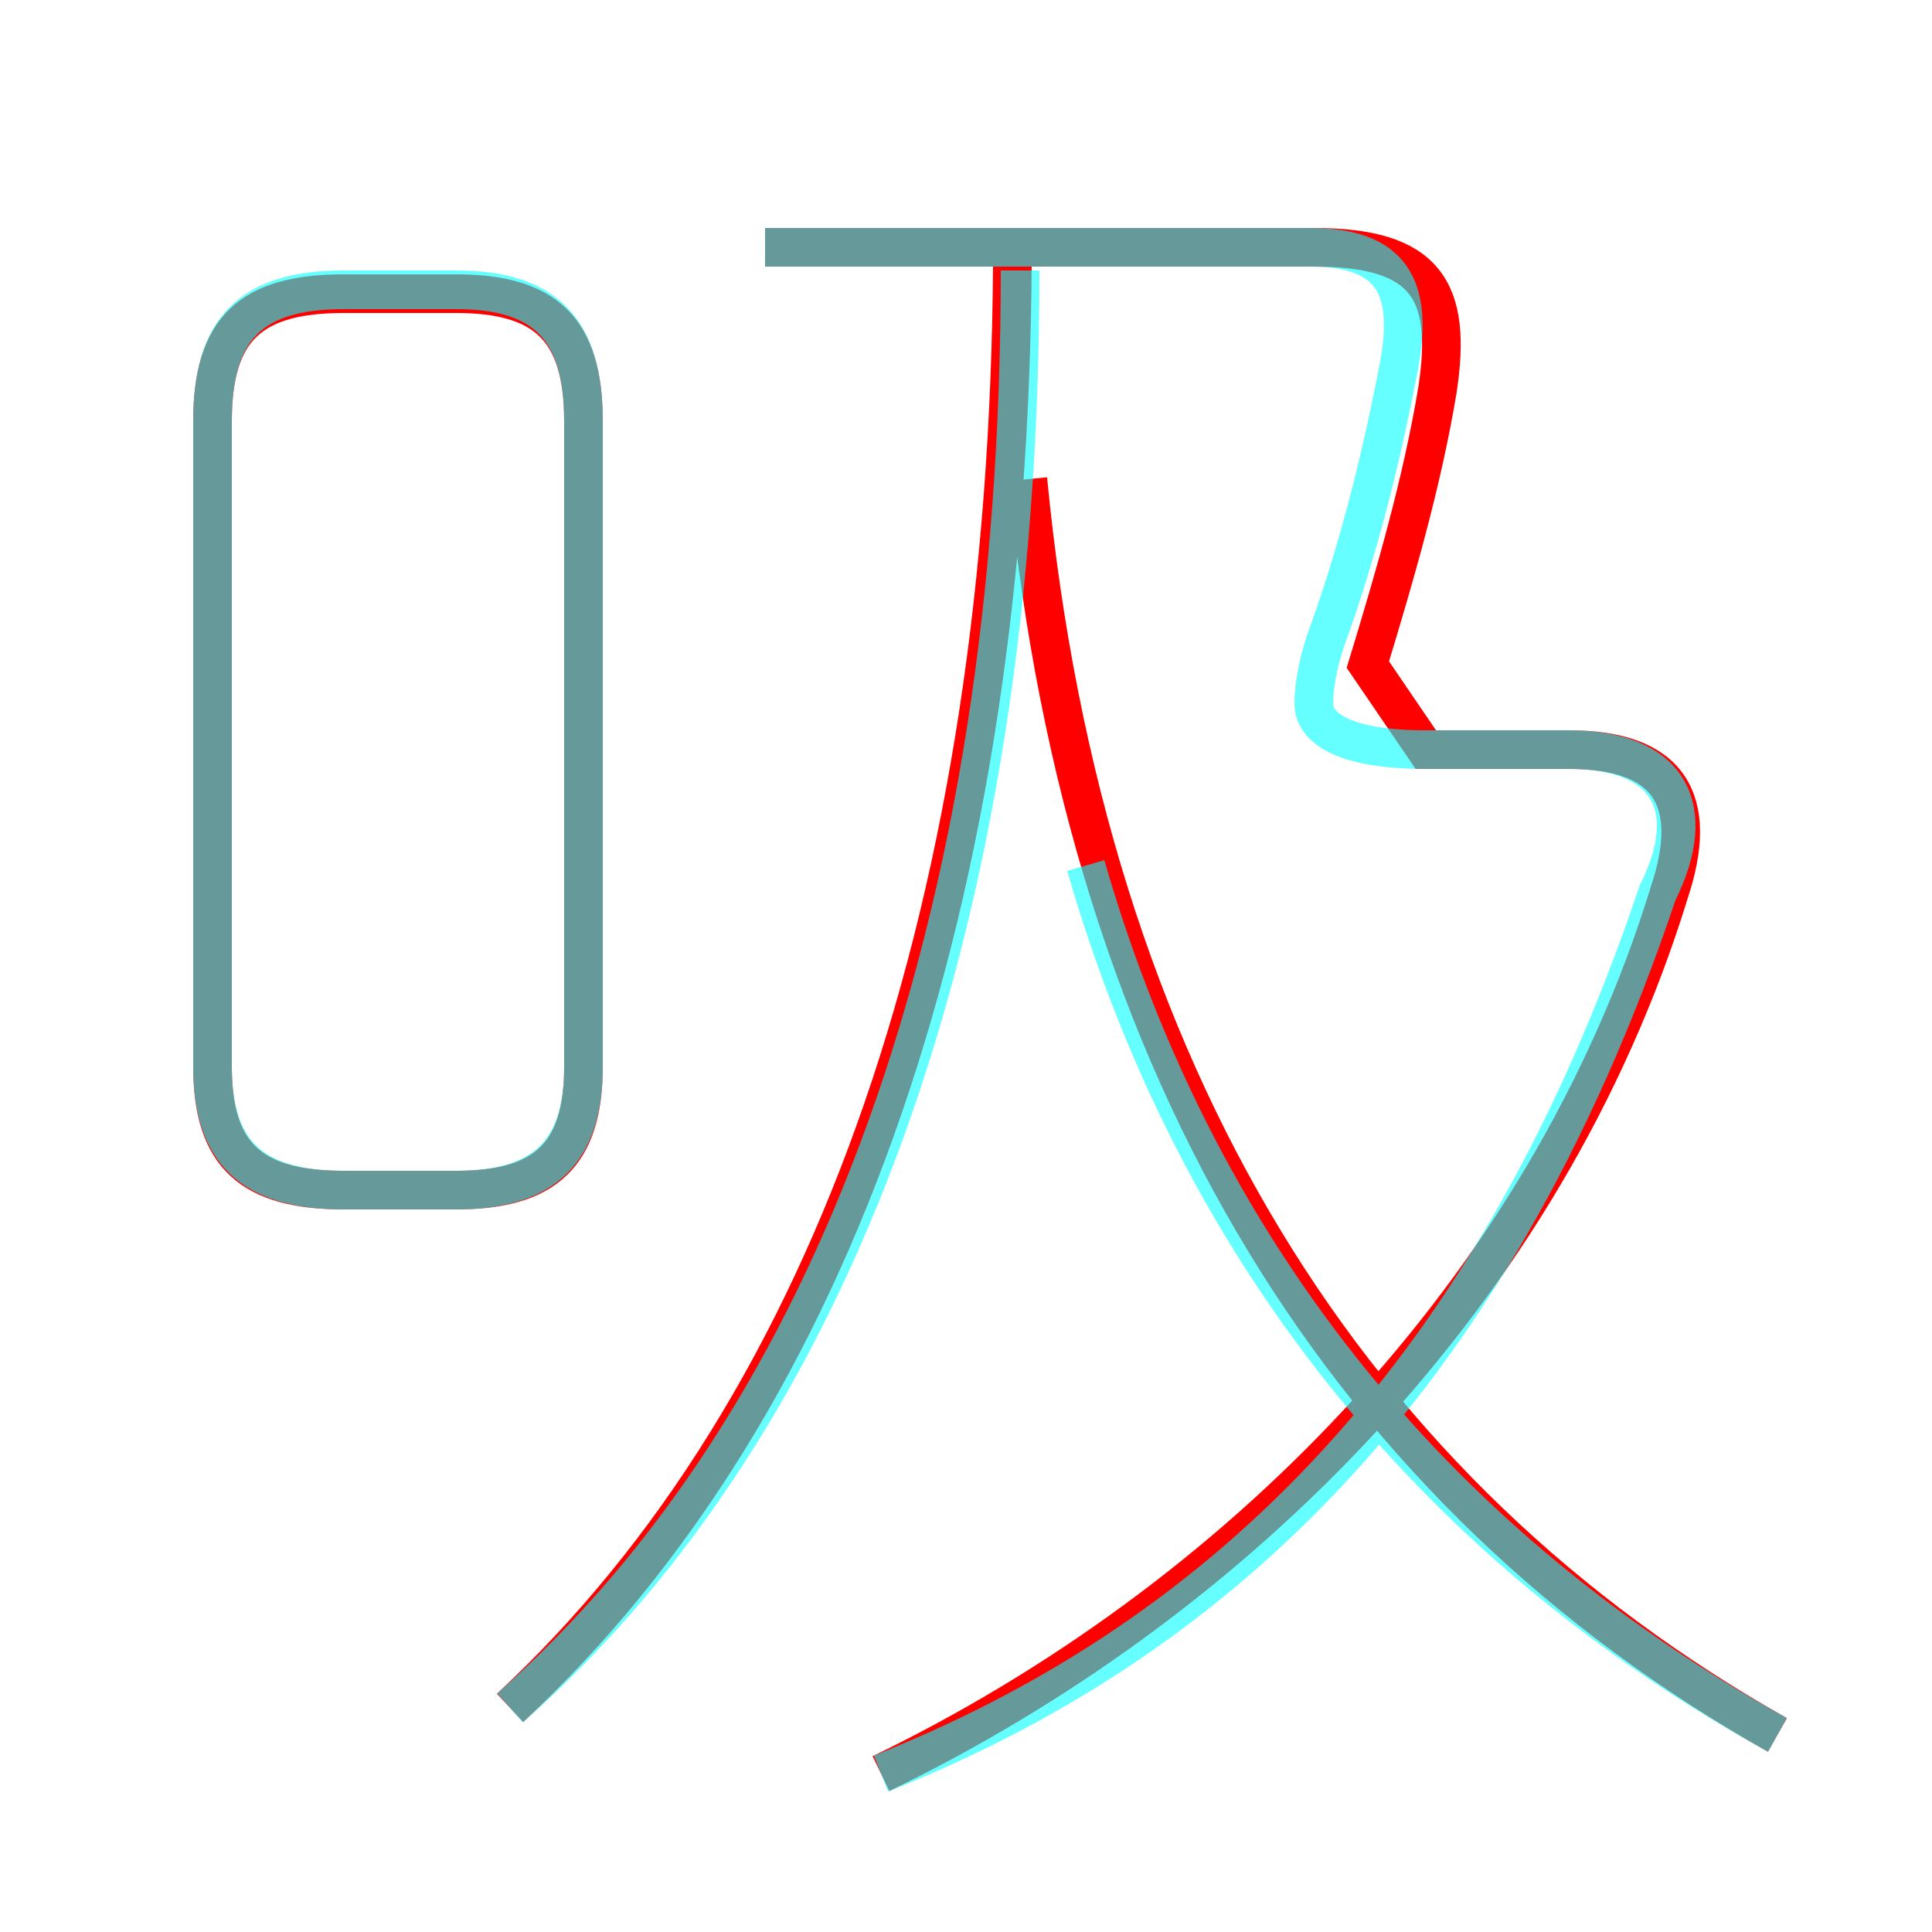 <?xml version='1.0' encoding='utf8'?>
<svg viewBox="0.0 -6.0 50.0 50.0" version="1.1" xmlns="http://www.w3.org/2000/svg">
<rect x="0.0" y="-6.0" width="50.0" height="50.0" fill="#333333" stroke="none"/>
<rect x="-1000" y="-1000" width="2000" height="2000" stroke="white" fill="white"/>
<g style="fill:none;stroke:rgba(255, 0, 0, 1);  stroke-width:1"><path d="M 22.8 1.9 C 31.9 -2.5 40.0 -10.5 43.2 -20.9 C 44.0 -23.3 43.2 -24.6 40.6 -24.6 L 36.9 -24.6 L 35.4 -26.8 C 36.1 -29.1 36.8 -31.5 37.2 -33.9 C 37.6 -36.5 36.9 -37.6 34.0 -37.6 L 19.8 -37.6 M 8.9 -13.2 L 11.8 -13.2 C 14.1 -13.2 15.1 -14.1 15.1 -16.4 L 15.1 -33.1 C 15.1 -35.5 14.1 -36.4 11.8 -36.4 L 8.9 -36.4 C 6.5 -36.4 5.5 -35.5 5.5 -33.1 L 5.5 -16.4 C 5.5 -14.1 6.5 -13.2 8.9 -13.2 Z M 13.2 0.2 C 21.7 -7.7 26.1 -20.8 26.2 -37.2 M 46.0 0.9 C 35.0 -5.3 28.1 -16.1 26.6 -31.6" transform="translate(0.0 38.0)" />
</g>
<g style="fill:none;stroke:rgba(0, 255, 255, 0.6);  stroke-width:1">
<path d="M 13.2 0.2 C 21.6 -7.2 26.4 -20.1 26.4 -37.0 M 8.9 -13.2 L 11.8 -13.2 C 14.1 -13.2 15.1 -14.2 15.1 -16.4 L 15.1 -33.1 C 15.1 -35.5 14.1 -36.5 11.8 -36.5 L 8.9 -36.5 C 6.5 -36.5 5.5 -35.5 5.5 -33.1 L 5.5 -16.4 C 5.5 -14.2 6.5 -13.2 8.9 -13.2 Z M 22.8 1.9 C 31.1 -1.4 38.5 -7.8 42.9 -20.9 C 44.0 -23.1 43.2 -24.6 40.6 -24.6 L 36.9 -24.6 C 34.9 -24.6 34.0 -25.1 34.0 -25.8 C 34.0 -26.2 34.1 -26.8 34.3 -27.4 C 35.1 -29.6 35.7 -31.9 36.2 -34.5 C 36.6 -36.6 36.0 -37.6 33.9 -37.6 L 19.8 -37.6 M 46.0 0.9 C 37.5 -3.8 31.1 -11.2 28.1 -21.6" transform="translate(0.0 38.0)" />
</g>
</svg>